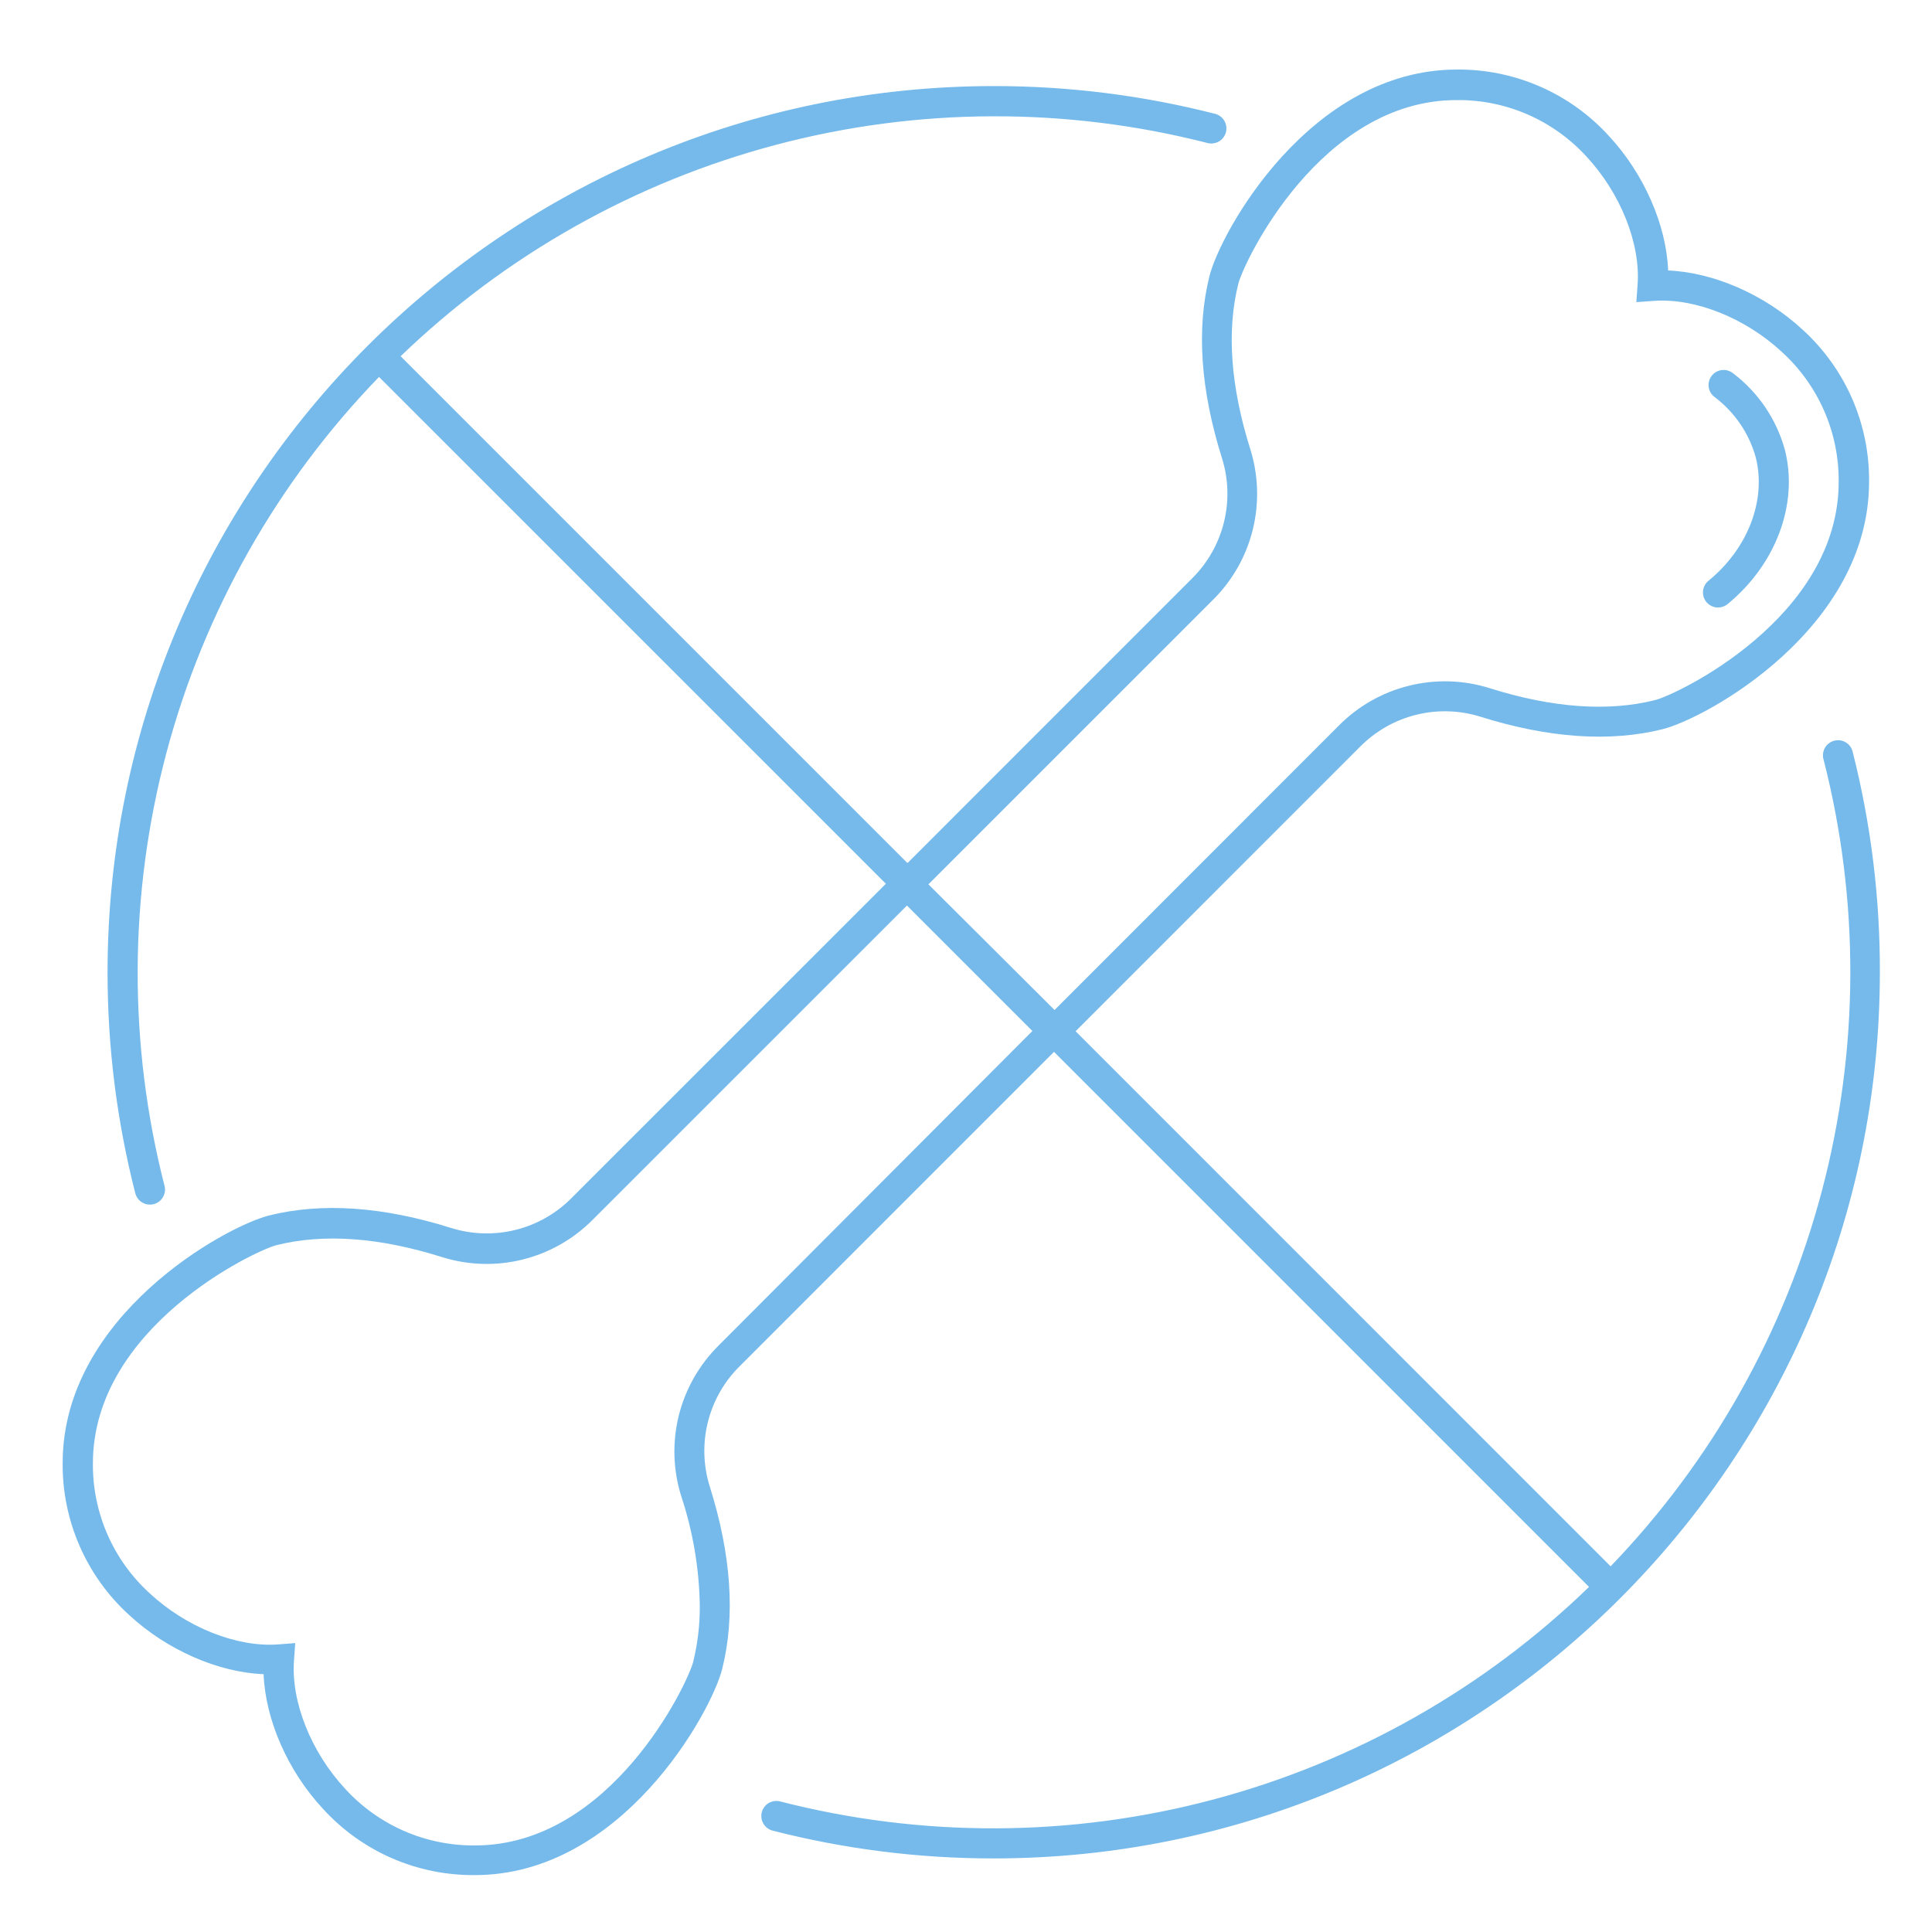 <svg width="60" height="60" viewBox="0 0 60 60" fill="none" xmlns="http://www.w3.org/2000/svg">
<path d="M57.54 23.363C57.517 23.249 57.452 23.147 57.358 23.078C57.264 23.01 57.148 22.978 57.032 22.991C56.917 23.003 56.81 23.058 56.732 23.145C56.655 23.232 56.613 23.344 56.614 23.461V23.52L56.63 23.578C57.757 27.973 57.741 32.583 56.584 36.97C55.427 41.358 53.167 45.376 50.019 48.644L33.403 32.026L42.236 23.193C42.713 22.709 43.315 22.365 43.975 22.2C44.635 22.035 45.327 22.055 45.976 22.258C48.094 22.923 49.997 23.054 51.632 22.646C52.991 22.308 58.046 19.529 58.046 14.96C58.054 14.072 57.874 13.194 57.52 12.381C57.164 11.568 56.642 10.839 55.986 10.242C54.809 9.151 53.221 8.458 51.806 8.4C51.749 6.985 51.057 5.395 49.964 4.22C49.367 3.564 48.638 3.042 47.825 2.687C47.013 2.332 46.134 2.152 45.247 2.16C40.681 2.16 37.899 7.216 37.561 8.575C37.152 10.211 37.283 12.112 37.95 14.229C38.153 14.878 38.173 15.57 38.008 16.23C37.843 16.89 37.5 17.491 37.015 17.969L28.182 26.804L12.442 11.063C15.708 7.915 19.725 5.653 24.111 4.494C28.498 3.335 33.108 3.317 37.503 4.442C37.623 4.472 37.751 4.454 37.858 4.391C37.965 4.328 38.042 4.224 38.073 4.104C38.103 3.984 38.085 3.856 38.022 3.75C37.959 3.643 37.855 3.565 37.735 3.535C35.491 2.961 33.184 2.672 30.869 2.673C15.69 2.673 3.34 15.022 3.34 30.203C3.34 32.515 3.629 34.819 4.202 37.06C4.228 37.16 4.287 37.249 4.369 37.313C4.451 37.376 4.552 37.411 4.656 37.41C4.695 37.41 4.734 37.406 4.773 37.396C4.832 37.381 4.888 37.354 4.937 37.317C4.987 37.28 5.028 37.234 5.059 37.181C5.091 37.128 5.111 37.069 5.12 37.008C5.128 36.948 5.125 36.886 5.109 36.826C3.979 32.419 3.998 27.795 5.164 23.397C6.331 18.999 8.606 14.973 11.771 11.706L27.512 27.446L17.754 37.202C17.277 37.686 16.675 38.029 16.015 38.194C15.356 38.359 14.663 38.339 14.014 38.137C11.898 37.47 9.995 37.339 8.359 37.747C7.001 38.087 1.946 40.864 1.946 45.435C1.938 46.322 2.118 47.2 2.473 48.013C2.828 48.825 3.35 49.554 4.006 50.151C5.181 51.242 6.77 51.935 8.186 51.994C8.243 53.408 8.934 54.996 10.028 56.172C10.625 56.828 11.354 57.351 12.166 57.706C12.979 58.061 13.858 58.24 14.745 58.233C17.027 58.233 18.864 56.969 20.173 55.535C21.482 54.101 22.263 52.499 22.431 51.82C22.84 50.183 22.709 48.282 22.042 46.164C21.839 45.515 21.819 44.822 21.984 44.163C22.149 43.503 22.492 42.901 22.977 42.424L32.733 32.666L49.349 49.283C46.081 52.45 42.056 54.725 37.658 55.892C33.26 57.058 28.636 57.077 24.228 55.945C24.108 55.914 23.98 55.932 23.873 55.995C23.766 56.058 23.689 56.161 23.658 56.282C23.627 56.402 23.645 56.529 23.708 56.636C23.771 56.743 23.874 56.821 23.994 56.852C26.235 57.426 28.539 57.716 30.852 57.715C46.032 57.715 58.381 45.366 58.381 30.186C58.387 27.885 58.104 25.593 57.54 23.363ZM22.319 41.785C21.715 42.383 21.287 43.135 21.081 43.959C20.876 44.784 20.901 45.649 21.155 46.46C21.519 47.558 21.714 48.705 21.733 49.861C21.737 50.449 21.669 51.035 21.529 51.606C21.359 52.284 18.973 57.312 14.75 57.312C13.991 57.318 13.24 57.165 12.545 56.861C11.85 56.557 11.227 56.11 10.716 55.549C9.66 54.411 9.036 52.85 9.13 51.569L9.169 51.028L8.63 51.069C7.352 51.162 5.784 50.537 4.646 49.479C4.086 48.969 3.639 48.346 3.336 47.652C3.032 46.957 2.879 46.207 2.885 45.449C2.885 41.224 7.913 38.838 8.591 38.668C10.056 38.302 11.789 38.428 13.734 39.042C14.545 39.295 15.41 39.321 16.235 39.115C17.059 38.91 17.811 38.482 18.409 37.878L28.166 28.122L32.062 32.018L22.319 41.785ZM28.833 27.464L37.667 18.631C38.271 18.034 38.699 17.281 38.904 16.457C39.109 15.632 39.084 14.767 38.831 13.956C38.217 12.006 38.09 10.275 38.457 8.813C38.625 8.135 41.009 3.108 45.236 3.108C45.994 3.1 46.745 3.252 47.44 3.554C48.135 3.857 48.758 4.302 49.269 4.862C50.327 5.998 50.951 7.563 50.857 8.844L50.818 9.383L51.358 9.344C52.639 9.251 54.202 9.874 55.339 10.931C55.9 11.441 56.347 12.065 56.651 12.759C56.955 13.454 57.108 14.206 57.102 14.964C57.102 19.191 52.074 21.575 51.397 21.743C49.93 22.11 48.199 21.983 46.254 21.369C45.443 21.116 44.577 21.091 43.753 21.297C42.928 21.502 42.176 21.93 41.578 22.534L32.75 31.367L28.833 27.464Z" fill="#75BAEB"/>
<path d="M53.65 18.762C53.566 18.83 53.462 18.867 53.354 18.866C53.285 18.866 53.217 18.851 53.154 18.821C53.091 18.792 53.036 18.748 52.992 18.695C52.914 18.599 52.877 18.476 52.889 18.353C52.901 18.229 52.962 18.116 53.058 18.037C54.28 17.038 54.858 15.544 54.529 14.214C54.324 13.465 53.876 12.805 53.256 12.336C53.205 12.3 53.162 12.254 53.129 12.2C53.096 12.146 53.075 12.087 53.066 12.025C53.057 11.963 53.06 11.899 53.076 11.839C53.092 11.778 53.12 11.721 53.158 11.671C53.196 11.622 53.244 11.58 53.299 11.549C53.353 11.518 53.414 11.499 53.476 11.492C53.538 11.485 53.602 11.491 53.662 11.509C53.722 11.527 53.778 11.556 53.826 11.596C54.613 12.193 55.179 13.035 55.436 13.989C55.852 15.662 55.151 17.532 53.65 18.762Z" fill="#75BAEB"/>
</svg>
